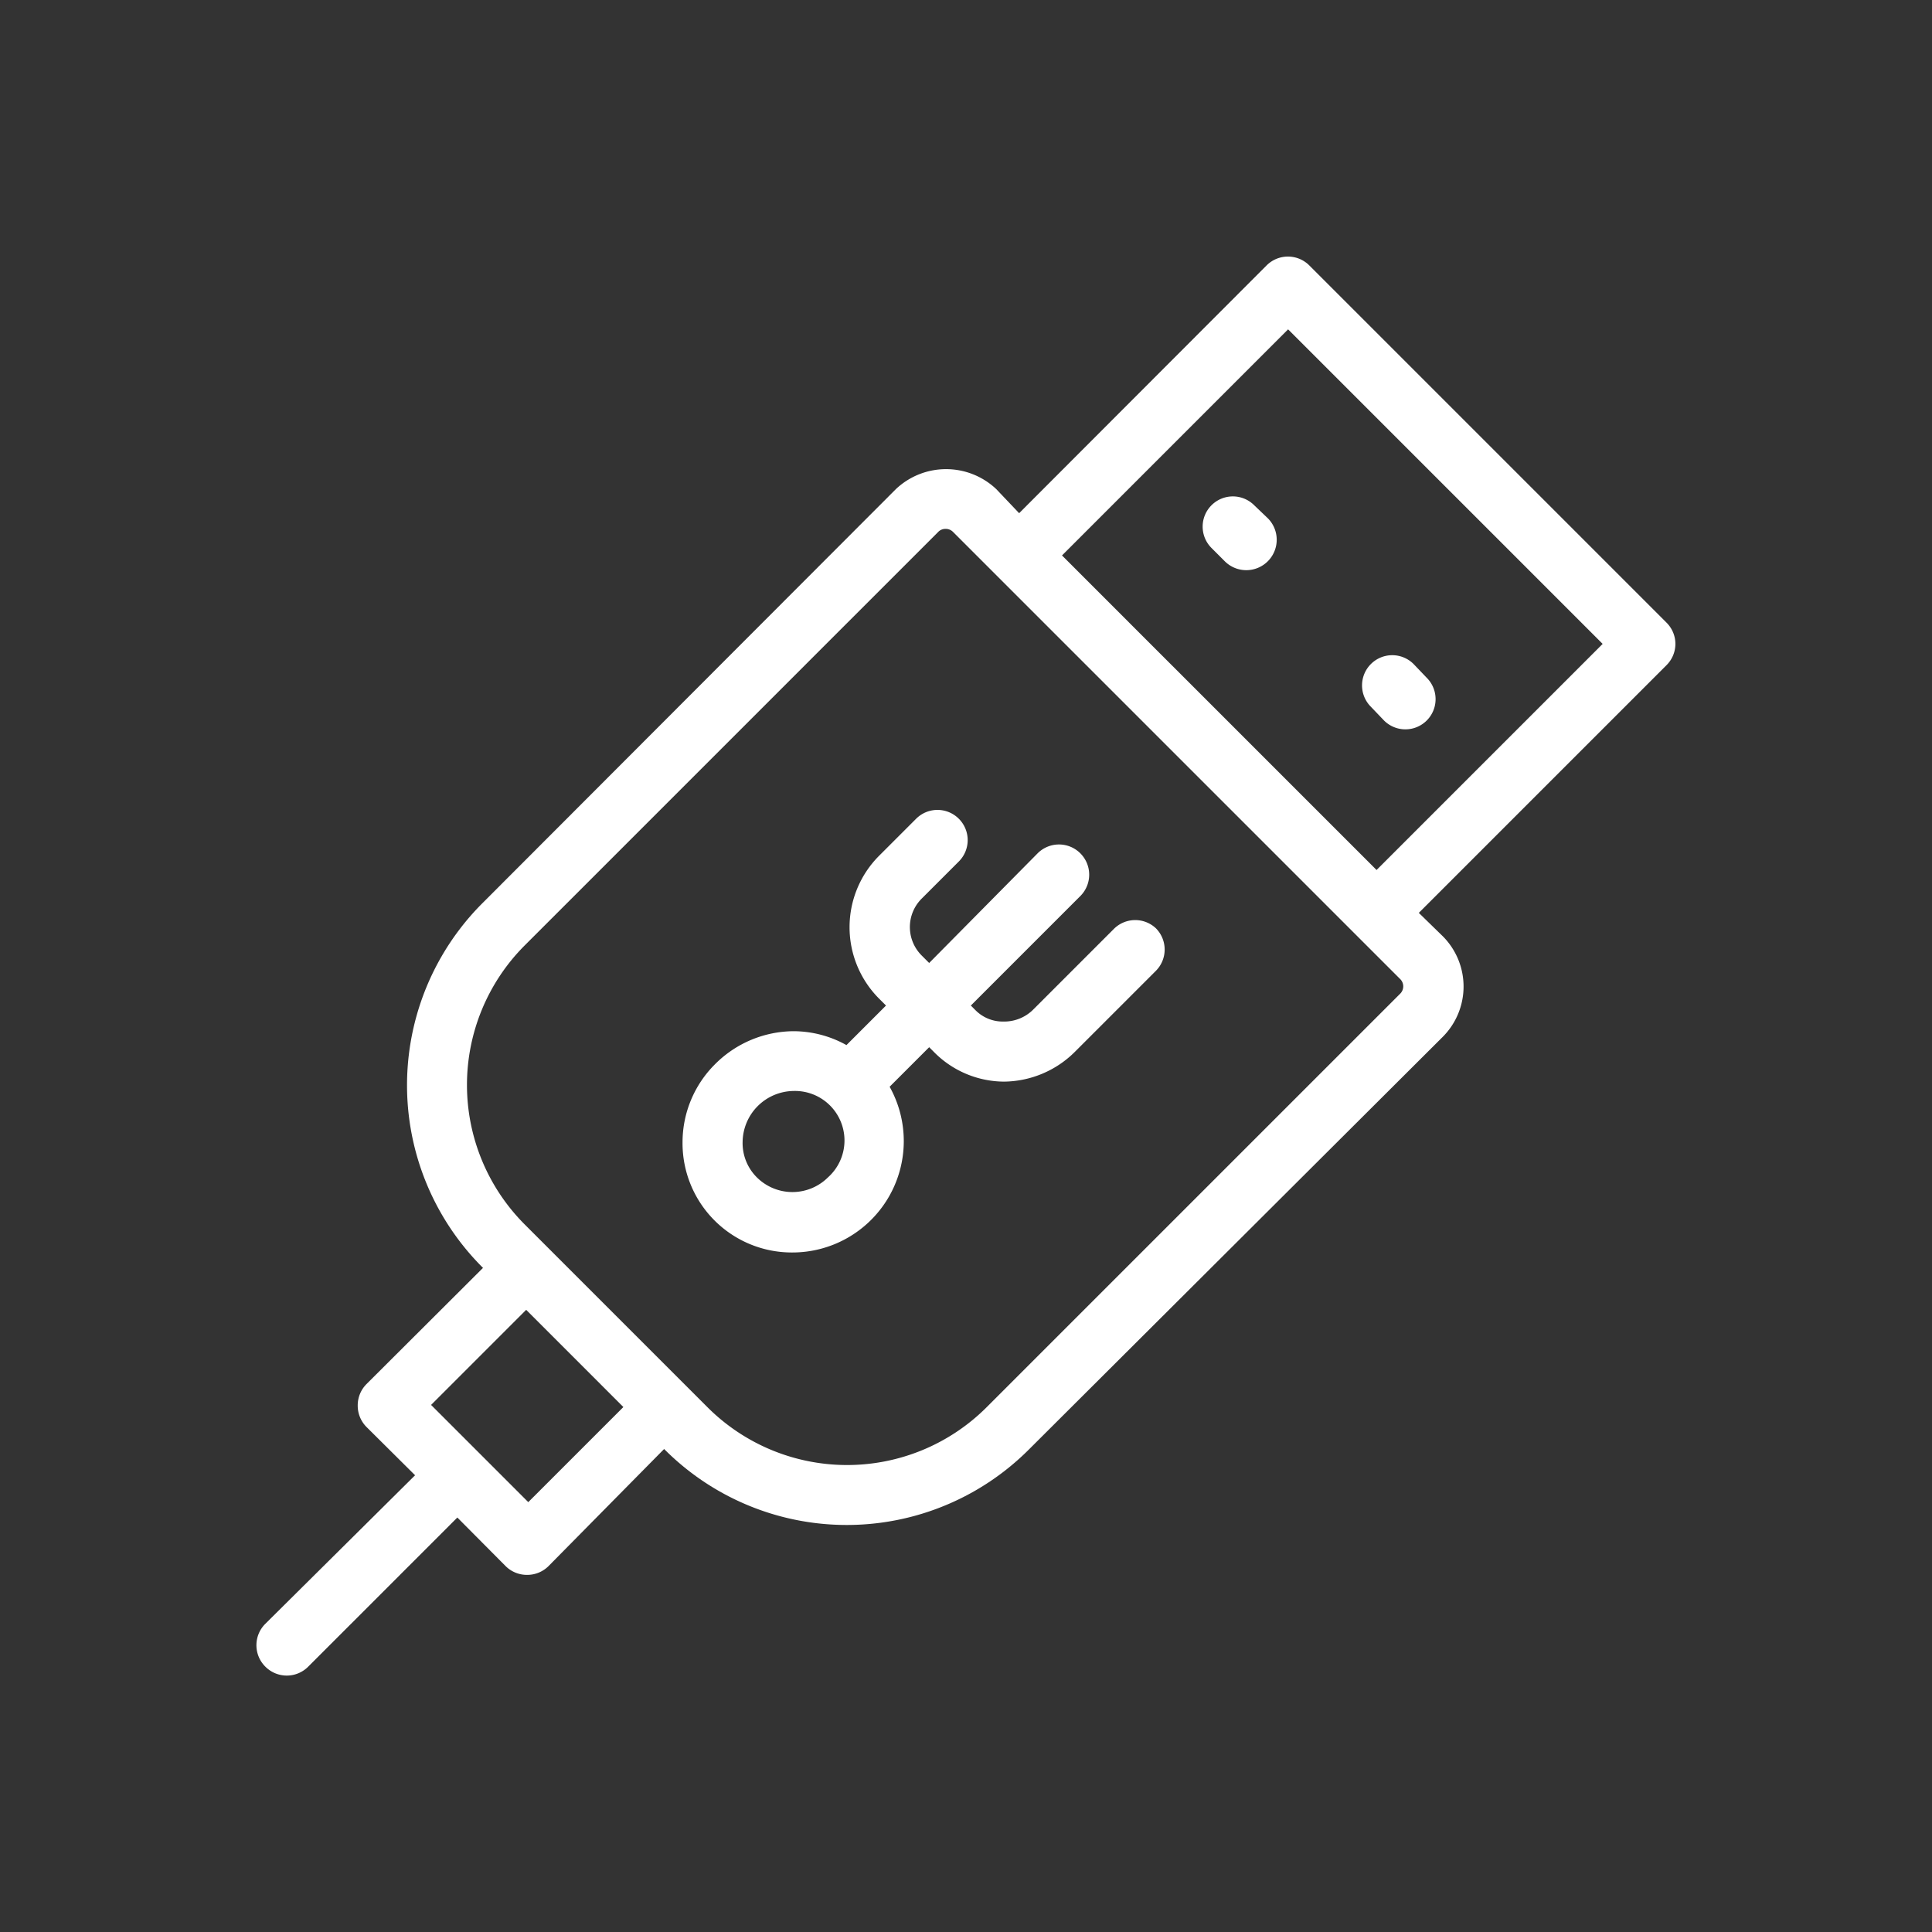 <svg xmlns="http://www.w3.org/2000/svg" version="1.1" xmlns:xlink="http://www.w3.org/1999/xlink" xmlns:svgjs="http://svgjs.com/svgjs" width="512" height="512" x="0" y="0" viewBox="0 0 64 64" style="enable-background:new 0 0 512 512" xml:space="preserve" class=""><rect x="0" y="0" width="64" height="64" fill="#333333" stroke="none"/><g><g data-name="Layer 3"><path d="M55.5 21.33a1 1 0 0 0-.29-.7L43.37 8.79a1 1 0 0 0-1.41 0L33.76 17l-.76-.8a2.42 2.42 0 0 0-3.32 0L16 29.9A8.53 8.53 0 0 0 16 42l-3.86 3.85a1 1 0 0 0-.29.71 1 1 0 0 0 .29.71l1.61 1.6-4.96 4.92a1 1 0 0 0 0 1.42 1 1 0 0 0 1.42 0l4.94-4.94 1.6 1.61a1 1 0 0 0 .71.29 1 1 0 0 0 .71-.29L22 48a8.53 8.53 0 0 0 12.1 0l13.7-13.66a2.36 2.36 0 0 0 0-3.32l-.8-.78 8.2-8.2a1 1 0 0 0 .3-.71zm-38 28.43-1.61-1.61-1.61-1.61 3.15-3.15 3.22 3.22zm28.88-16.84-13.7 13.7a6.54 6.54 0 0 1-9.24 0l-6.06-6.06a6.54 6.54 0 0 1 0-9.24l13.7-13.7a.33.33 0 0 1 .24-.1.34.34 0 0 1 .25.1l14.81 14.81a.34.34 0 0 1 0 .49zm-.78-4.1L35.18 18.4l7.49-7.49 10.42 10.42z" fill="#ffffff" data-original="#000000" class=""></path><path d="M41.55 16.74a1 1 0 0 0-1.42 0 1 1 0 0 0 0 1.41l.44.44A1 1 0 1 0 42 17.17zM45.85 23.87a1 1 0 1 0 1.41-1.42l-.43-.45a1 1 0 0 0-1.42 0 1 1 0 0 0 0 1.41zM36.9 30.77l-2.66 2.66a1.36 1.36 0 0 1-1 .41 1.27 1.27 0 0 1-.93-.38l-.15-.15 3.63-3.63a1 1 0 0 0 0-1.41 1 1 0 0 0-1.42 0l-3.59 3.63-.24-.24a1.33 1.33 0 0 1 0-1.9l1.22-1.22a1 1 0 0 0 0-1.42 1 1 0 0 0-1.41 0l-1.23 1.23a3.35 3.35 0 0 0 0 4.73l.23.23-1.31 1.31a3.62 3.62 0 0 0-1.75-.46 3.7 3.7 0 0 0-2.6 1.09 3.65 3.65 0 0 0-1.08 2.59 3.62 3.62 0 0 0 3.62 3.65A3.69 3.69 0 0 0 29.47 36l1.31-1.31.14.14a3.28 3.28 0 0 0 2.34 1 3.37 3.37 0 0 0 2.36-1l2.67-2.67a1 1 0 0 0 0-1.41 1 1 0 0 0-1.39.02zM27.43 39a1.67 1.67 0 0 1-2.36 0 1.6 1.6 0 0 1-.47-1.17 1.71 1.71 0 0 1 1.69-1.69A1.64 1.64 0 0 1 27.43 39z" fill="#ffffff" data-original="#000000" class=""></path></g></g></svg>